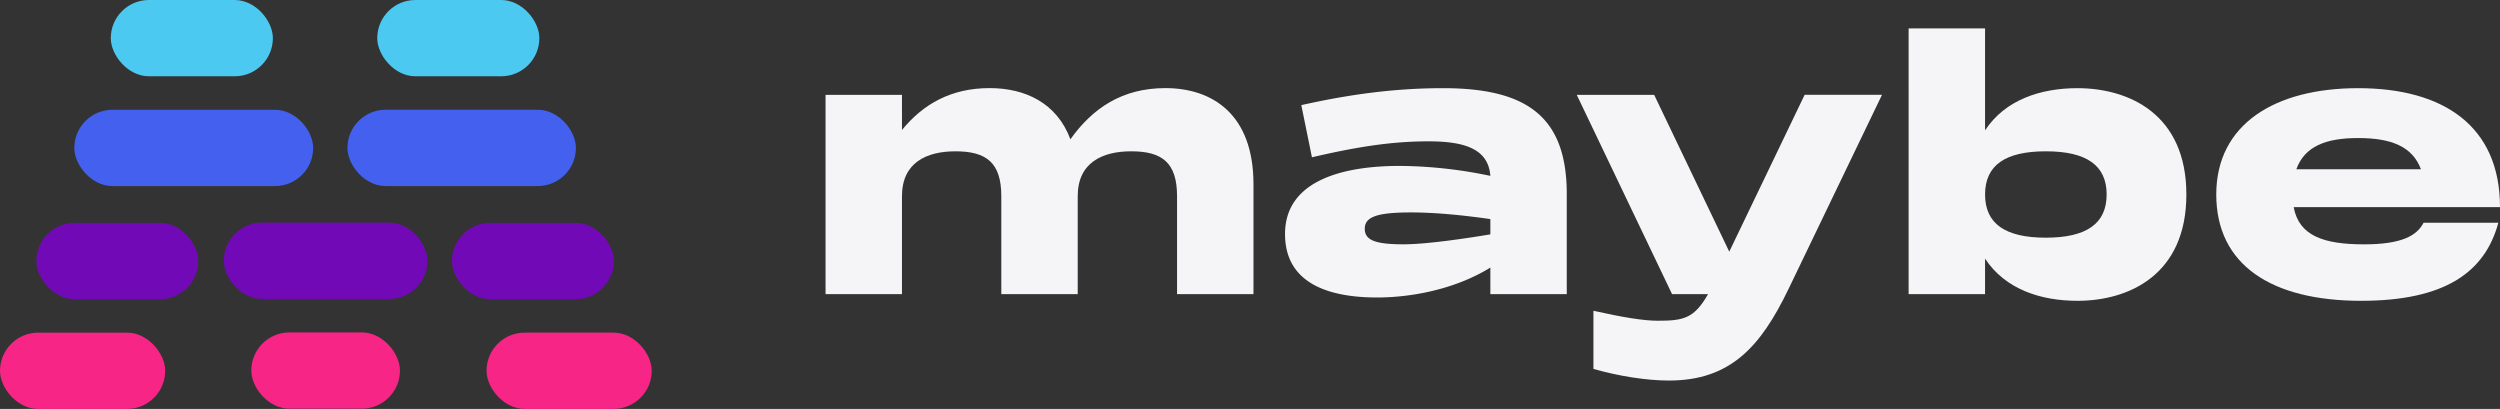 <svg xmlns="http://www.w3.org/2000/svg" viewBox="0 0 1442.61 235.96">
  <rect x="0" y="0" width="1442.61" height="235.96" fill="#333333" stroke="none"/>
  <g id="Layer_2" data-name="Layer 2">
    <g id="Layer_1-2" data-name="Layer 1">
      <path class="cls-1" style="fill:#f5f5f7" d="M723.31,106.29v63.45h-44.1V113.19c0-19.36-8.62-25.88-26.45-25.88-16.68,0-30.87,6.52-30.87,25.88v56.55H577.8V113.19c0-19.36-8.63-25.88-26.46-25.88-16.68,0-30.86,6.52-30.86,25.88v56.55h-44.1v-115h44.1V75c12.26-15,28.37-24.16,50.61-24.16,20.32,0,38.72,8.44,46.58,29.53,12.85-18,29.91-29.53,54.83-29.53C699.73,50.88,723.31,66,723.31,106.29Z" />
      <path class="cls-1" style="fill:#f5f5f7" d="M904.09,110.89v58.85H860V154.41c-20.52,12.65-45.82,17.25-65.38,17.25-30.1,0-53.1-9.39-53.1-36.62,0-31.44,34.51-39.3,66.14-39.3A260.57,260.57,0,0,1,860,101.49c-1.15-15.91-15.53-19.93-35.66-19.93-20.52,0-40.07,2.87-67.29,9.2l-6.14-30.1c24.92-5.56,51.76-9.78,81.67-9.78C880.7,50.88,903.71,67,904.09,110.89ZM860,135.24v-8.82c-14.77-2.11-31.06-3.84-45.82-3.84-19.37,0-26.65,2.49-26.65,9.4,0,6.51,5.75,9,22.24,9C823.57,141,847.34,137.34,860,135.24Z" />
      <path class="cls-1" style="fill:#f5f5f7" d="M1041.35,54.72H1086L1032,166.87c-16.1,33.36-33.55,52.72-69,52.72-12.65,0-28.75-2.49-43.52-6.71V179.33c17.07,3.83,29.15,5.75,37,5.75,14.76,0,21.08-1.15,29.14-15.34H964.86l-55-115h44.67l43.33,90.48Z" />
      <path class="cls-1" style="fill:#f5f5f7" d="M1261.63,112.23c0,46.39-33.16,61.35-62.88,61.35-20.9,0-41.6-6.52-53.29-24.35v20.51h-44.1V16.37h44.1V75.23c11.69-17.83,32.39-24.35,53.29-24.35C1228.47,50.88,1261.63,65.84,1261.63,112.23Zm-46,0c0-16.87-11.69-24.92-35.08-24.92s-35.08,8-35.08,24.92,11.69,24.92,35.08,24.92S1215.62,129.1,1215.62,112.23Z" />
      <path class="cls-1" style="fill:#f5f5f7" d="M1398.51,128.53h43.14c-7.67,28.56-30.87,45.05-79.18,45.05-51.76,0-83.59-20.71-83.59-61.35s33.94-61.35,81.87-61.35c49.27,0,81.86,21.86,81.86,68.63H1323.55C1326.62,136.19,1341,141,1364.2,141,1385.86,141,1394.68,136,1398.51,128.53Zm-73.42-30.87H1397c-5-13.23-17.25-18-36.23-18C1342.15,79.64,1329.88,84.43,1325.09,97.66Z" />
      <rect class="cls-2" style="fill:#4cc9f0" x="63.93" width="93.53" height="44.02" rx="22.01" />
      <rect class="cls-2" style="fill:#4cc9f0" x="217.69" width="93.53" height="44.02" rx="22.01" />
      <rect class="cls-3" style="fill:#4361ee" x="42.89" y="63.35" width="137.82" height="44.02" rx="22.01" />
      <rect class="cls-3" style="fill:#4361ee" x="200.5" y="63.35" width="131.83" height="44.02" rx="22.01" transform="translate(532.83 170.71) rotate(-180)" />
      <rect class="cls-4" style="fill:#f72585" y="191.95" width="95.32" height="44.02" rx="22.01" />
      <rect class="cls-4" style="fill:#f72585" x="280.75" y="191.95" width="95.32" height="44.02" rx="22.01" transform="translate(656.82 427.91) rotate(-180)" />
      <rect class="cls-4" style="fill:#f72585" x="145.01" y="191.81" width="85.78" height="44.02" rx="22.01" />
      <rect class="cls-5" style="fill:#7209b7" x="21" y="128.61" width="93.42" height="44.02" rx="22.01" />
      <rect class="cls-5" style="fill:#7209b7" x="260.8" y="128.61" width="93.42" height="44.02" rx="22.01" transform="translate(615.02 301.23) rotate(180)" />
      <rect class="cls-5" style="fill:#7209b7" x="129.13" y="128.46" width="117.53" height="44.02" rx="22.01" />
    </g>
  </g>
</svg>